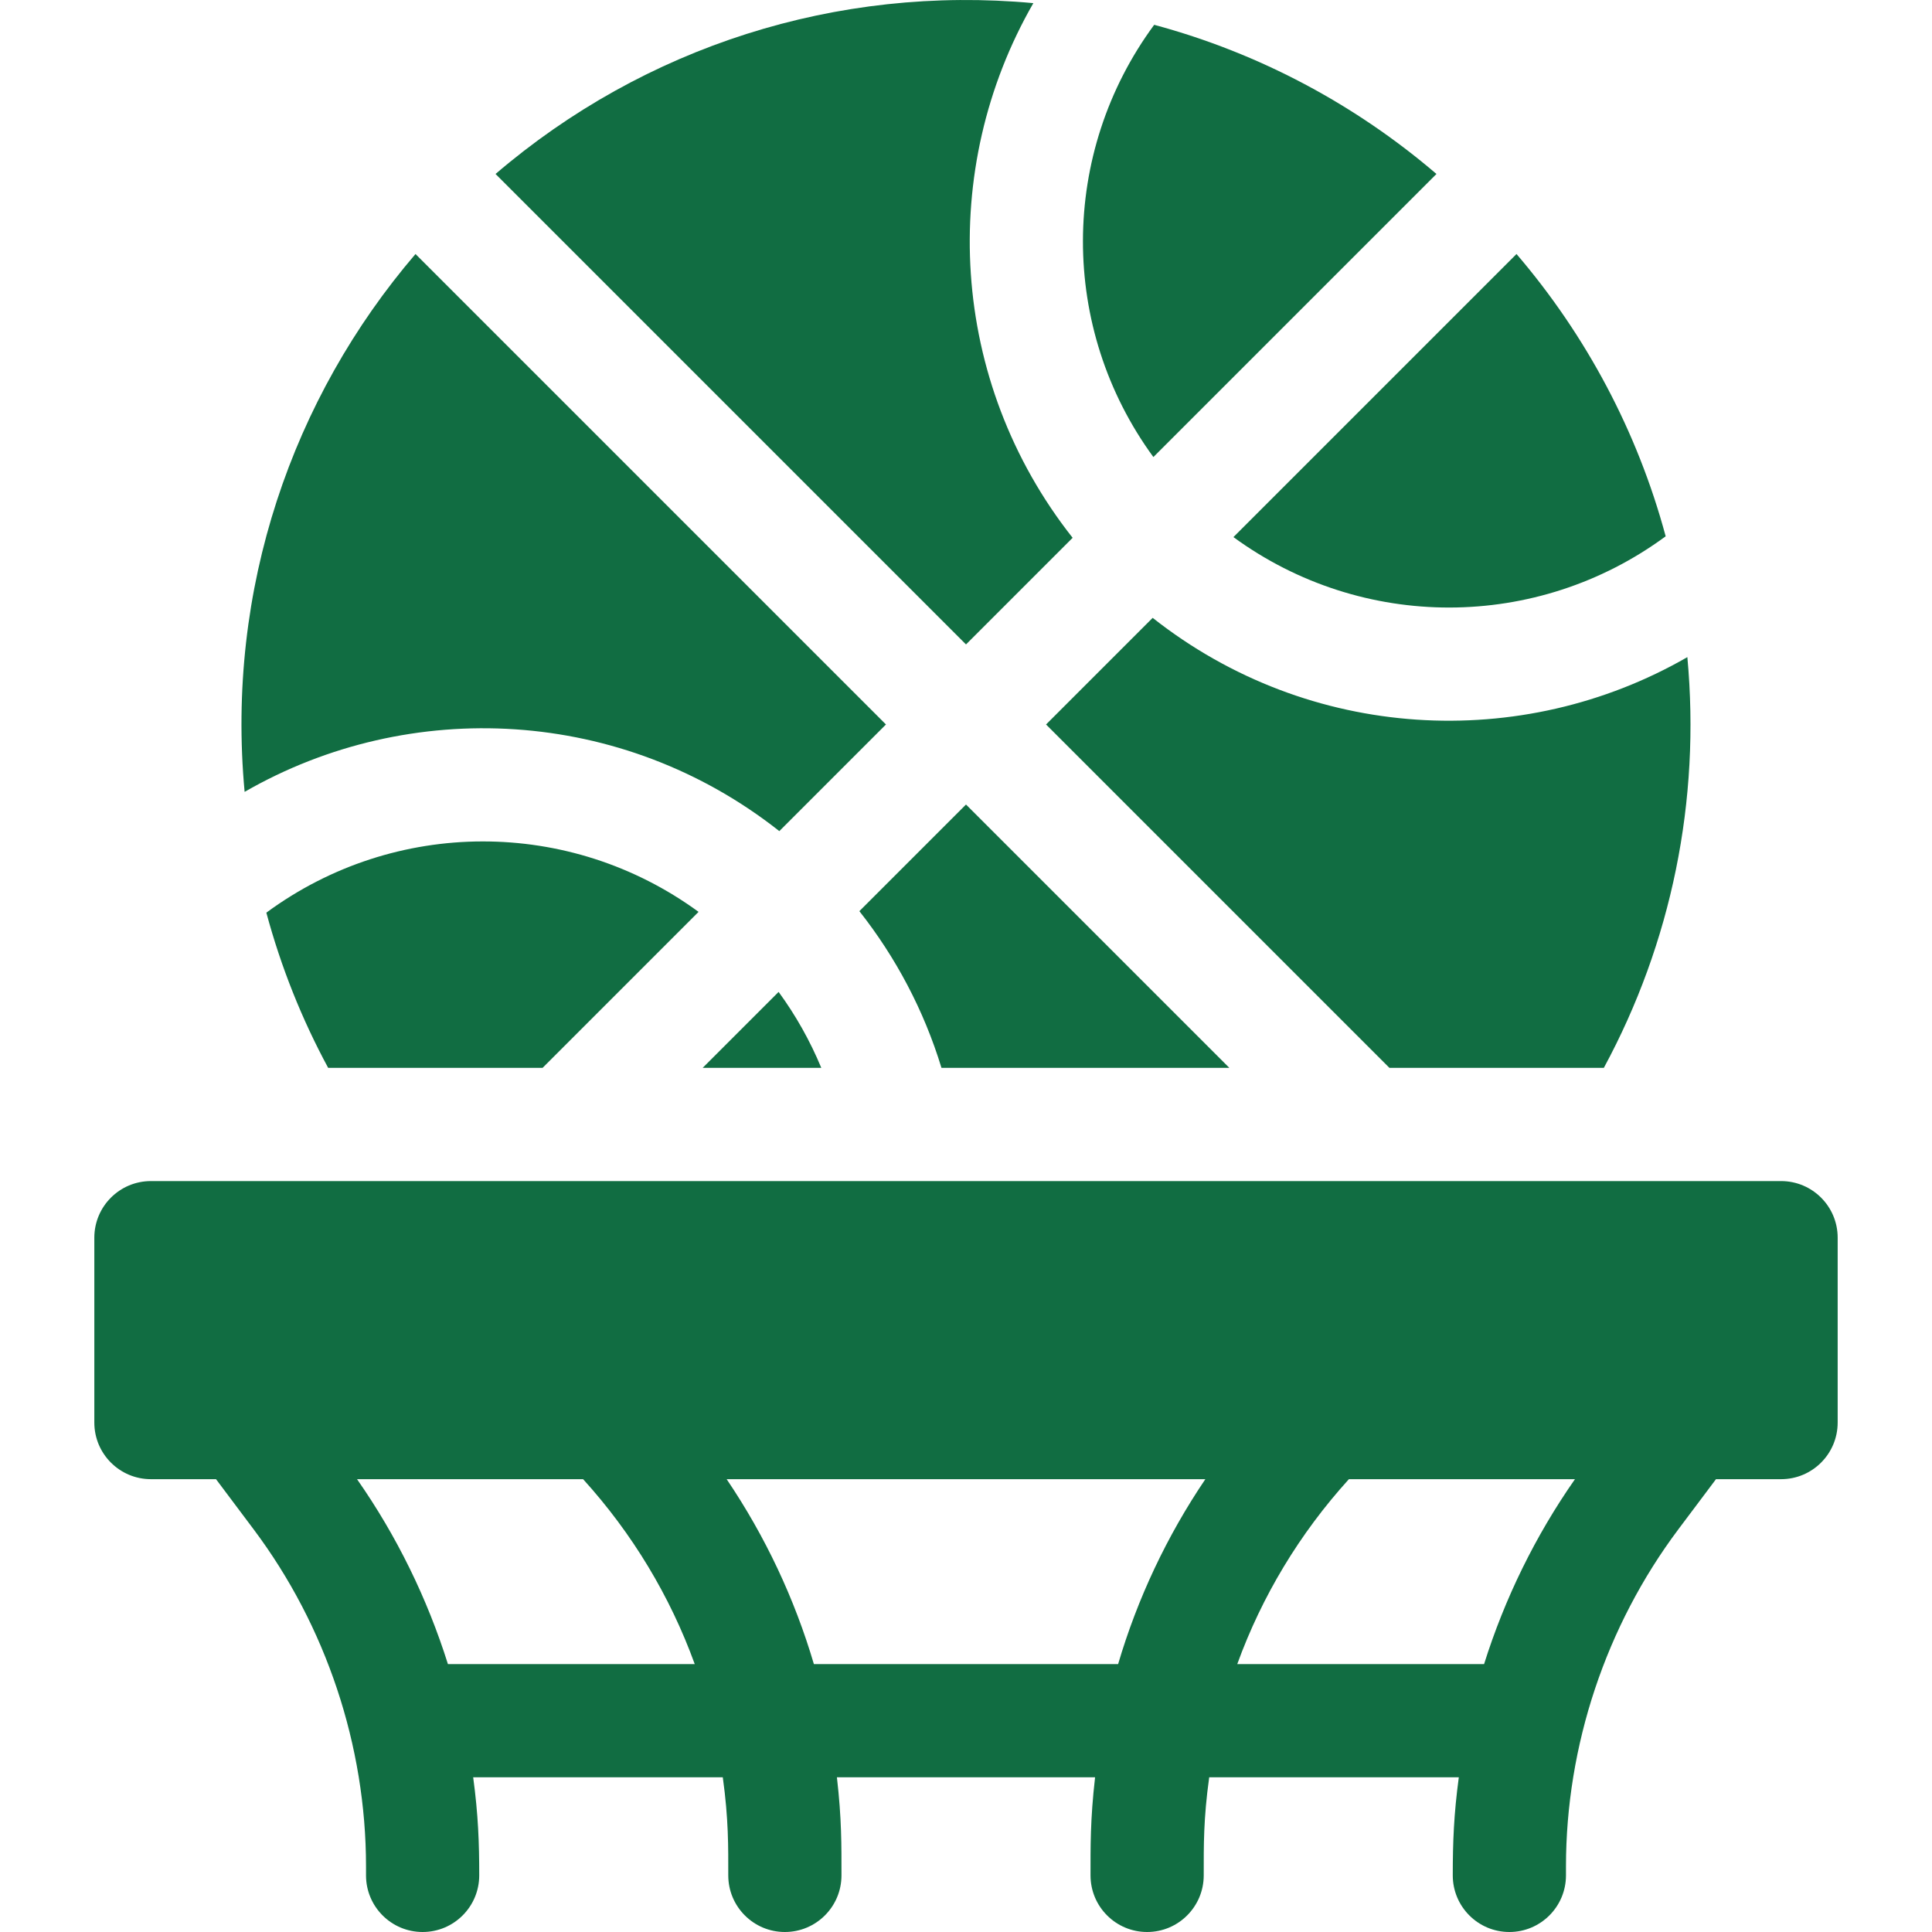 <svg enable-background="new 0 0 511.993 511.993" height="512" viewBox="0 0 511.993 511.993" width="512" xmlns="http://www.w3.org/2000/svg"><g fill="#116d42"><path d="m471.997 312.993h-432c-8.284 0-15 6.716-15 15v49c0 8.284 6.716 15 15 15h17.25l9.974 13.298c19.202 25.603 29.776 57.326 29.776 89.329v2.373c0 8.284 6.716 15 15 15s15-6.716 15-15c0-8.591-.252-15.994-1.602-26h66.148c1.549 11.105 1.453 18.563 1.453 26 0 8.284 6.716 15 15 15s15-6.716 15-15c0-7.933.07-14.933-1.209-26h68.418c-1.29 11.162-1.209 18.504-1.209 26 0 8.284 6.716 15 15 15s15-6.716 15-15c0-7.948-.083-14.989 1.453-26h66.148c-1.325 9.822-1.602 17.168-1.602 26 0 8.284 6.716 15 15 15s15-6.716 15-15v-2.373c0-32.003 10.575-63.727 29.776-89.329l9.974-13.298h17.25c8.284 0 15-6.716 15-15v-49c.002-8.284-6.714-15-14.998-15zm-353.295 128c-5.48-17.418-13.595-34.002-24.086-49h59.911c13.105 14.453 23.076 31.064 29.582 49zm96.982 0c-5.132-17.394-12.903-33.89-23.115-49h126.857c-10.212 15.11-17.983 31.606-23.115 49zm177.608 0h-65.407c6.506-17.936 16.478-34.547 29.582-49h59.911c-10.491 14.999-18.606 31.583-24.086 49z"/><path d="m441.415 142.123c-7.527-27.958-21.218-53.411-39.529-74.806l-75.017 75.017c34.126 24.954 80.469 24.899 114.546-.211z"/><path d="m380.673 46.104c-21.395-18.311-46.848-32.002-74.806-39.529-25.077 34.033-25.197 80.376-.211 114.546z"/><path d="m70.585 241.86c3.89 14.448 9.409 28.235 16.381 41.134h56.817l41.341-41.341c-34.124-24.953-80.463-24.899-114.539.207z"/><path d="m284.254 142.523c-32.788-41.555-35.68-97.792-10.409-141.692-52.073-4.823-103.061 11.499-142.524 45.273l124.676 124.676z"/><path d="m186.21 282.993h31.438c-2.976-7.18-6.78-13.934-11.31-20.128z"/><path d="m206.526 220.251 28.258-28.258-124.676-124.676c-32.63 38.127-50.263 88.758-45.282 142.53 43.82-25.229 100.076-22.438 141.7 10.404z"/><path d="m305.467 163.736-28.258 28.258 91 91h56.817c17.926-33.161 25.658-70.797 22.133-108.849-43.913 25.279-100.152 22.366-141.692-10.409z"/><path d="m227.739 241.464c9.652 12.232 17.104 26.277 21.758 41.529h76.287l-69.787-69.787z"/></g></svg>
